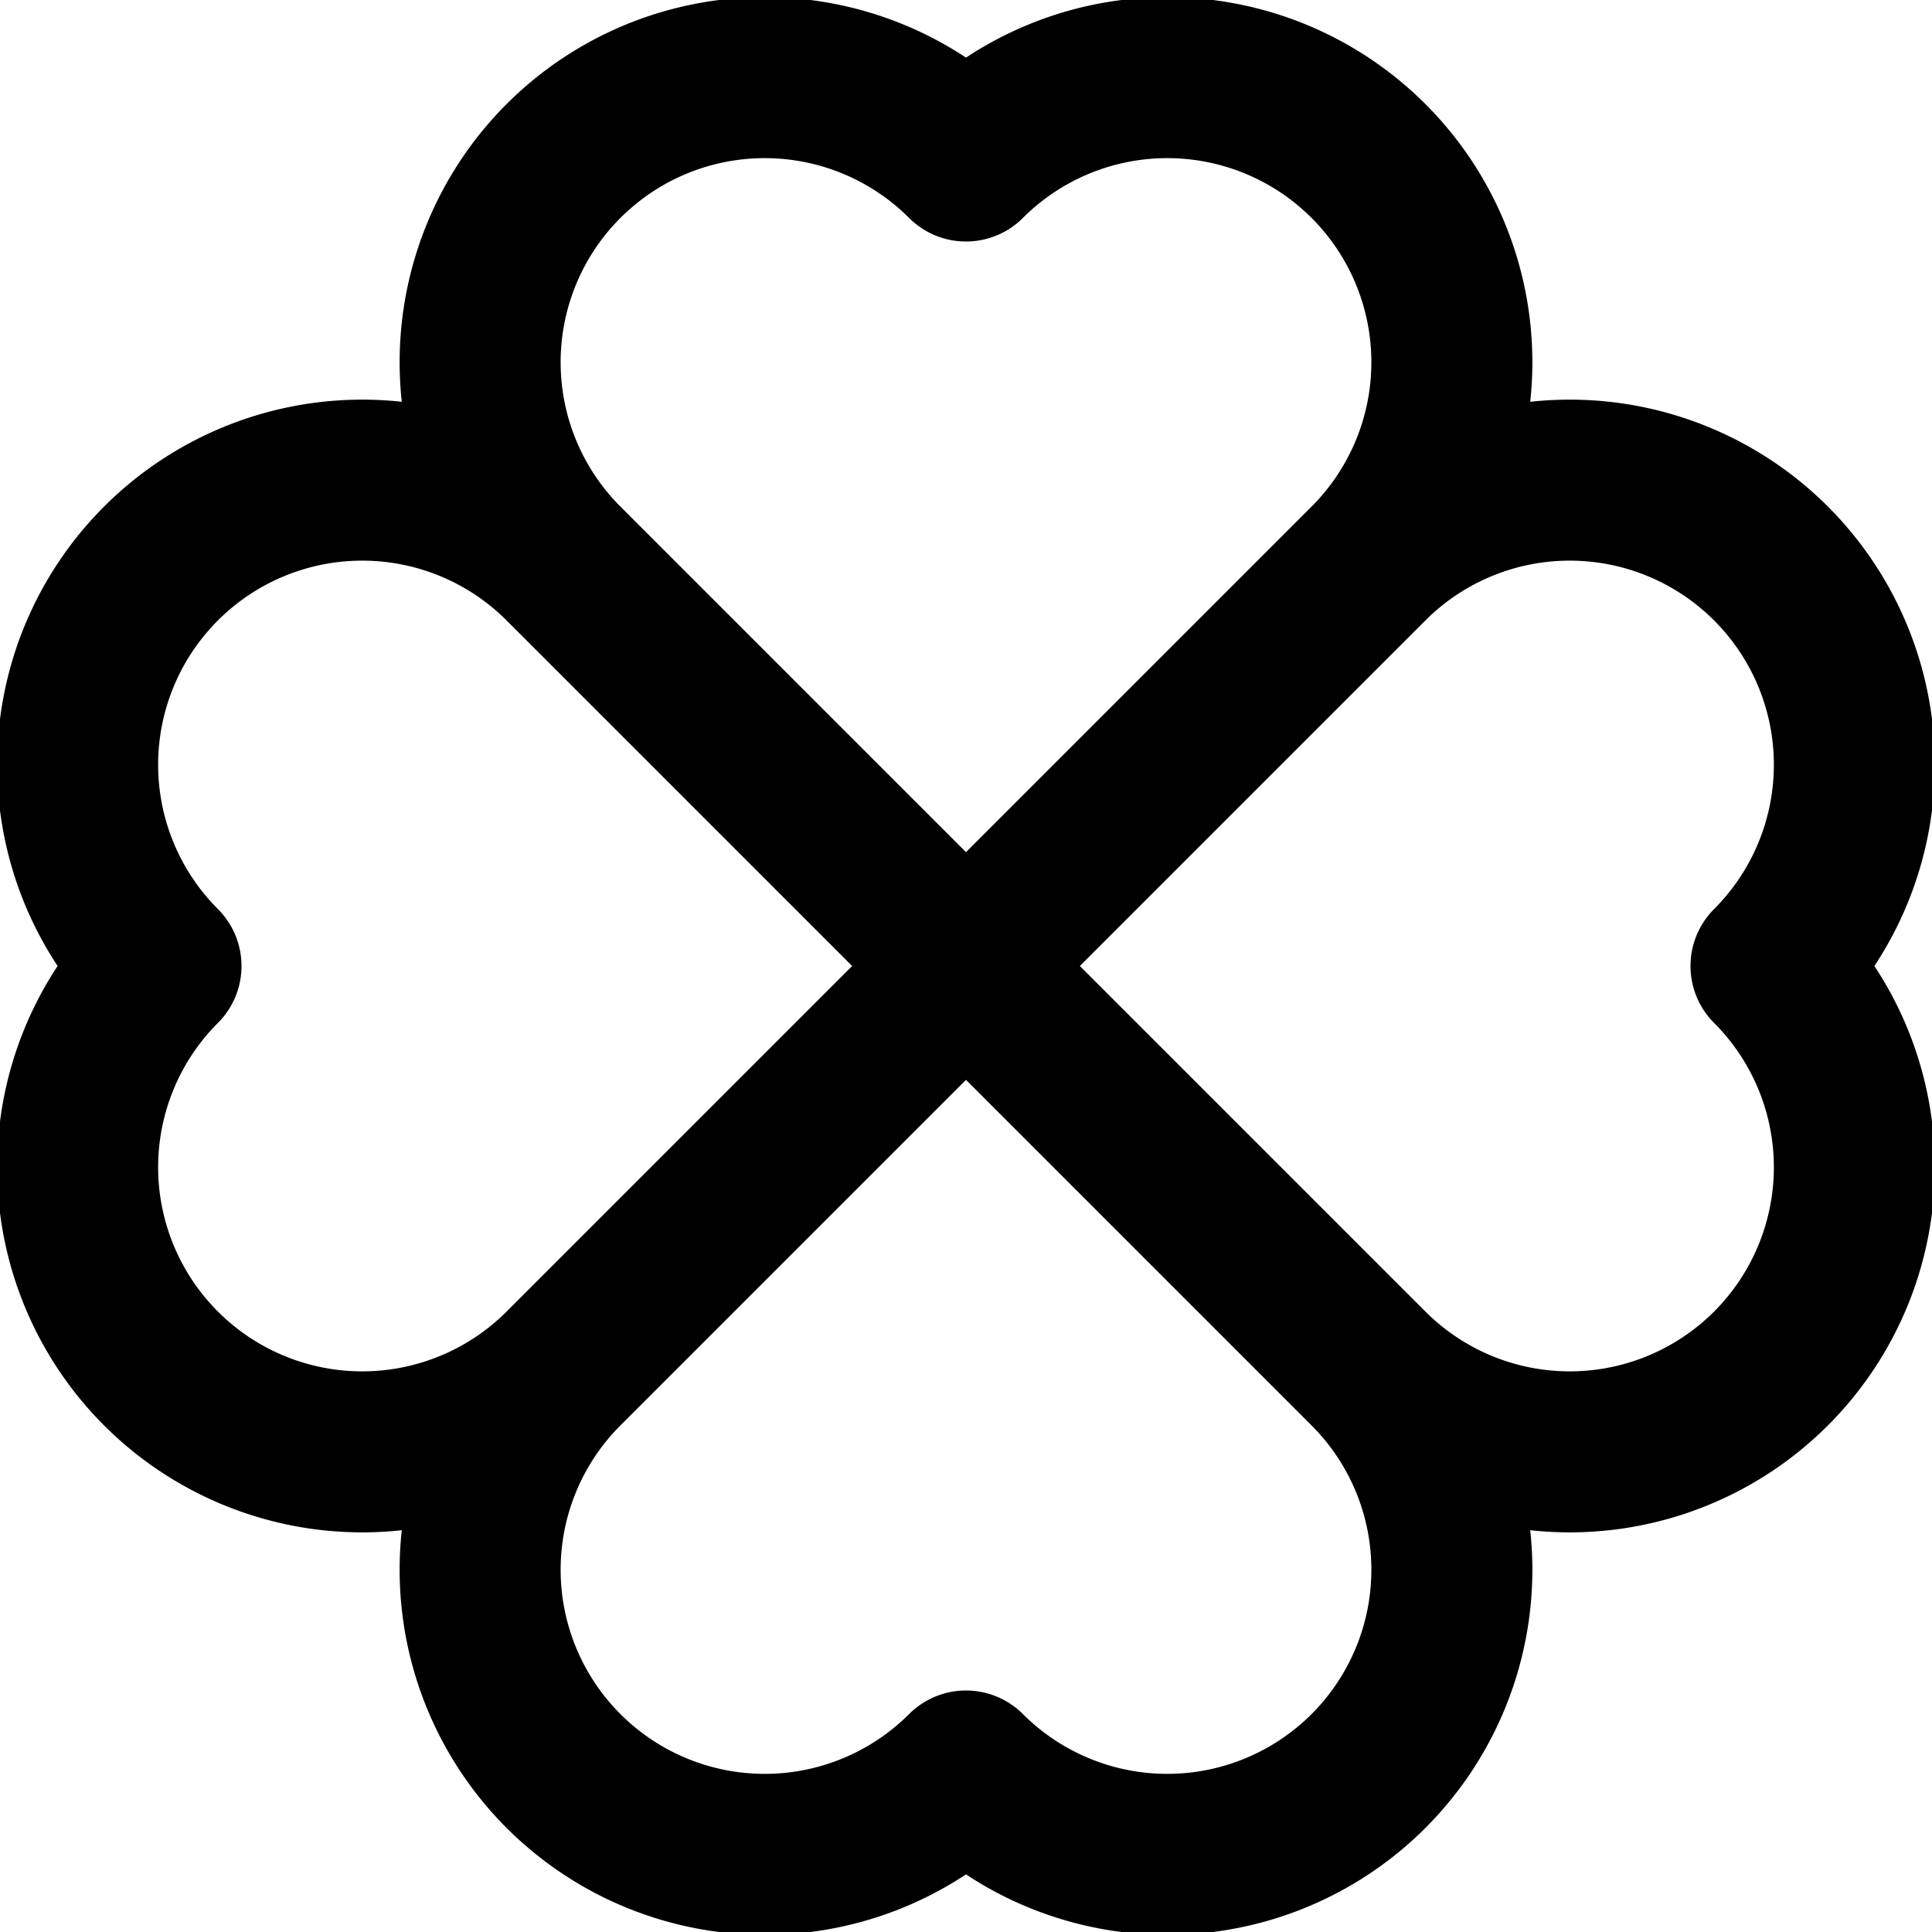<svg class="i i-clover" viewBox="0 0 24 24" xmlns="http://www.w3.org/2000/svg" fill="none" stroke="currentColor" stroke-width="2" stroke-linecap="round" stroke-linejoin="round">
  <path d="M17 7a1 1 0 0 0-5-5 1 1 0 0 0-5 5l10 10a1 1 0 0 1-5 5 1 1 0 0 1-5-5ZM7 17a1 1 0 0 1-5-5 1 1 0 0 1 5-5l10 10a1 1 0 0 0 5-5 1 1 0 0 0-5-5Z"/>
</svg>